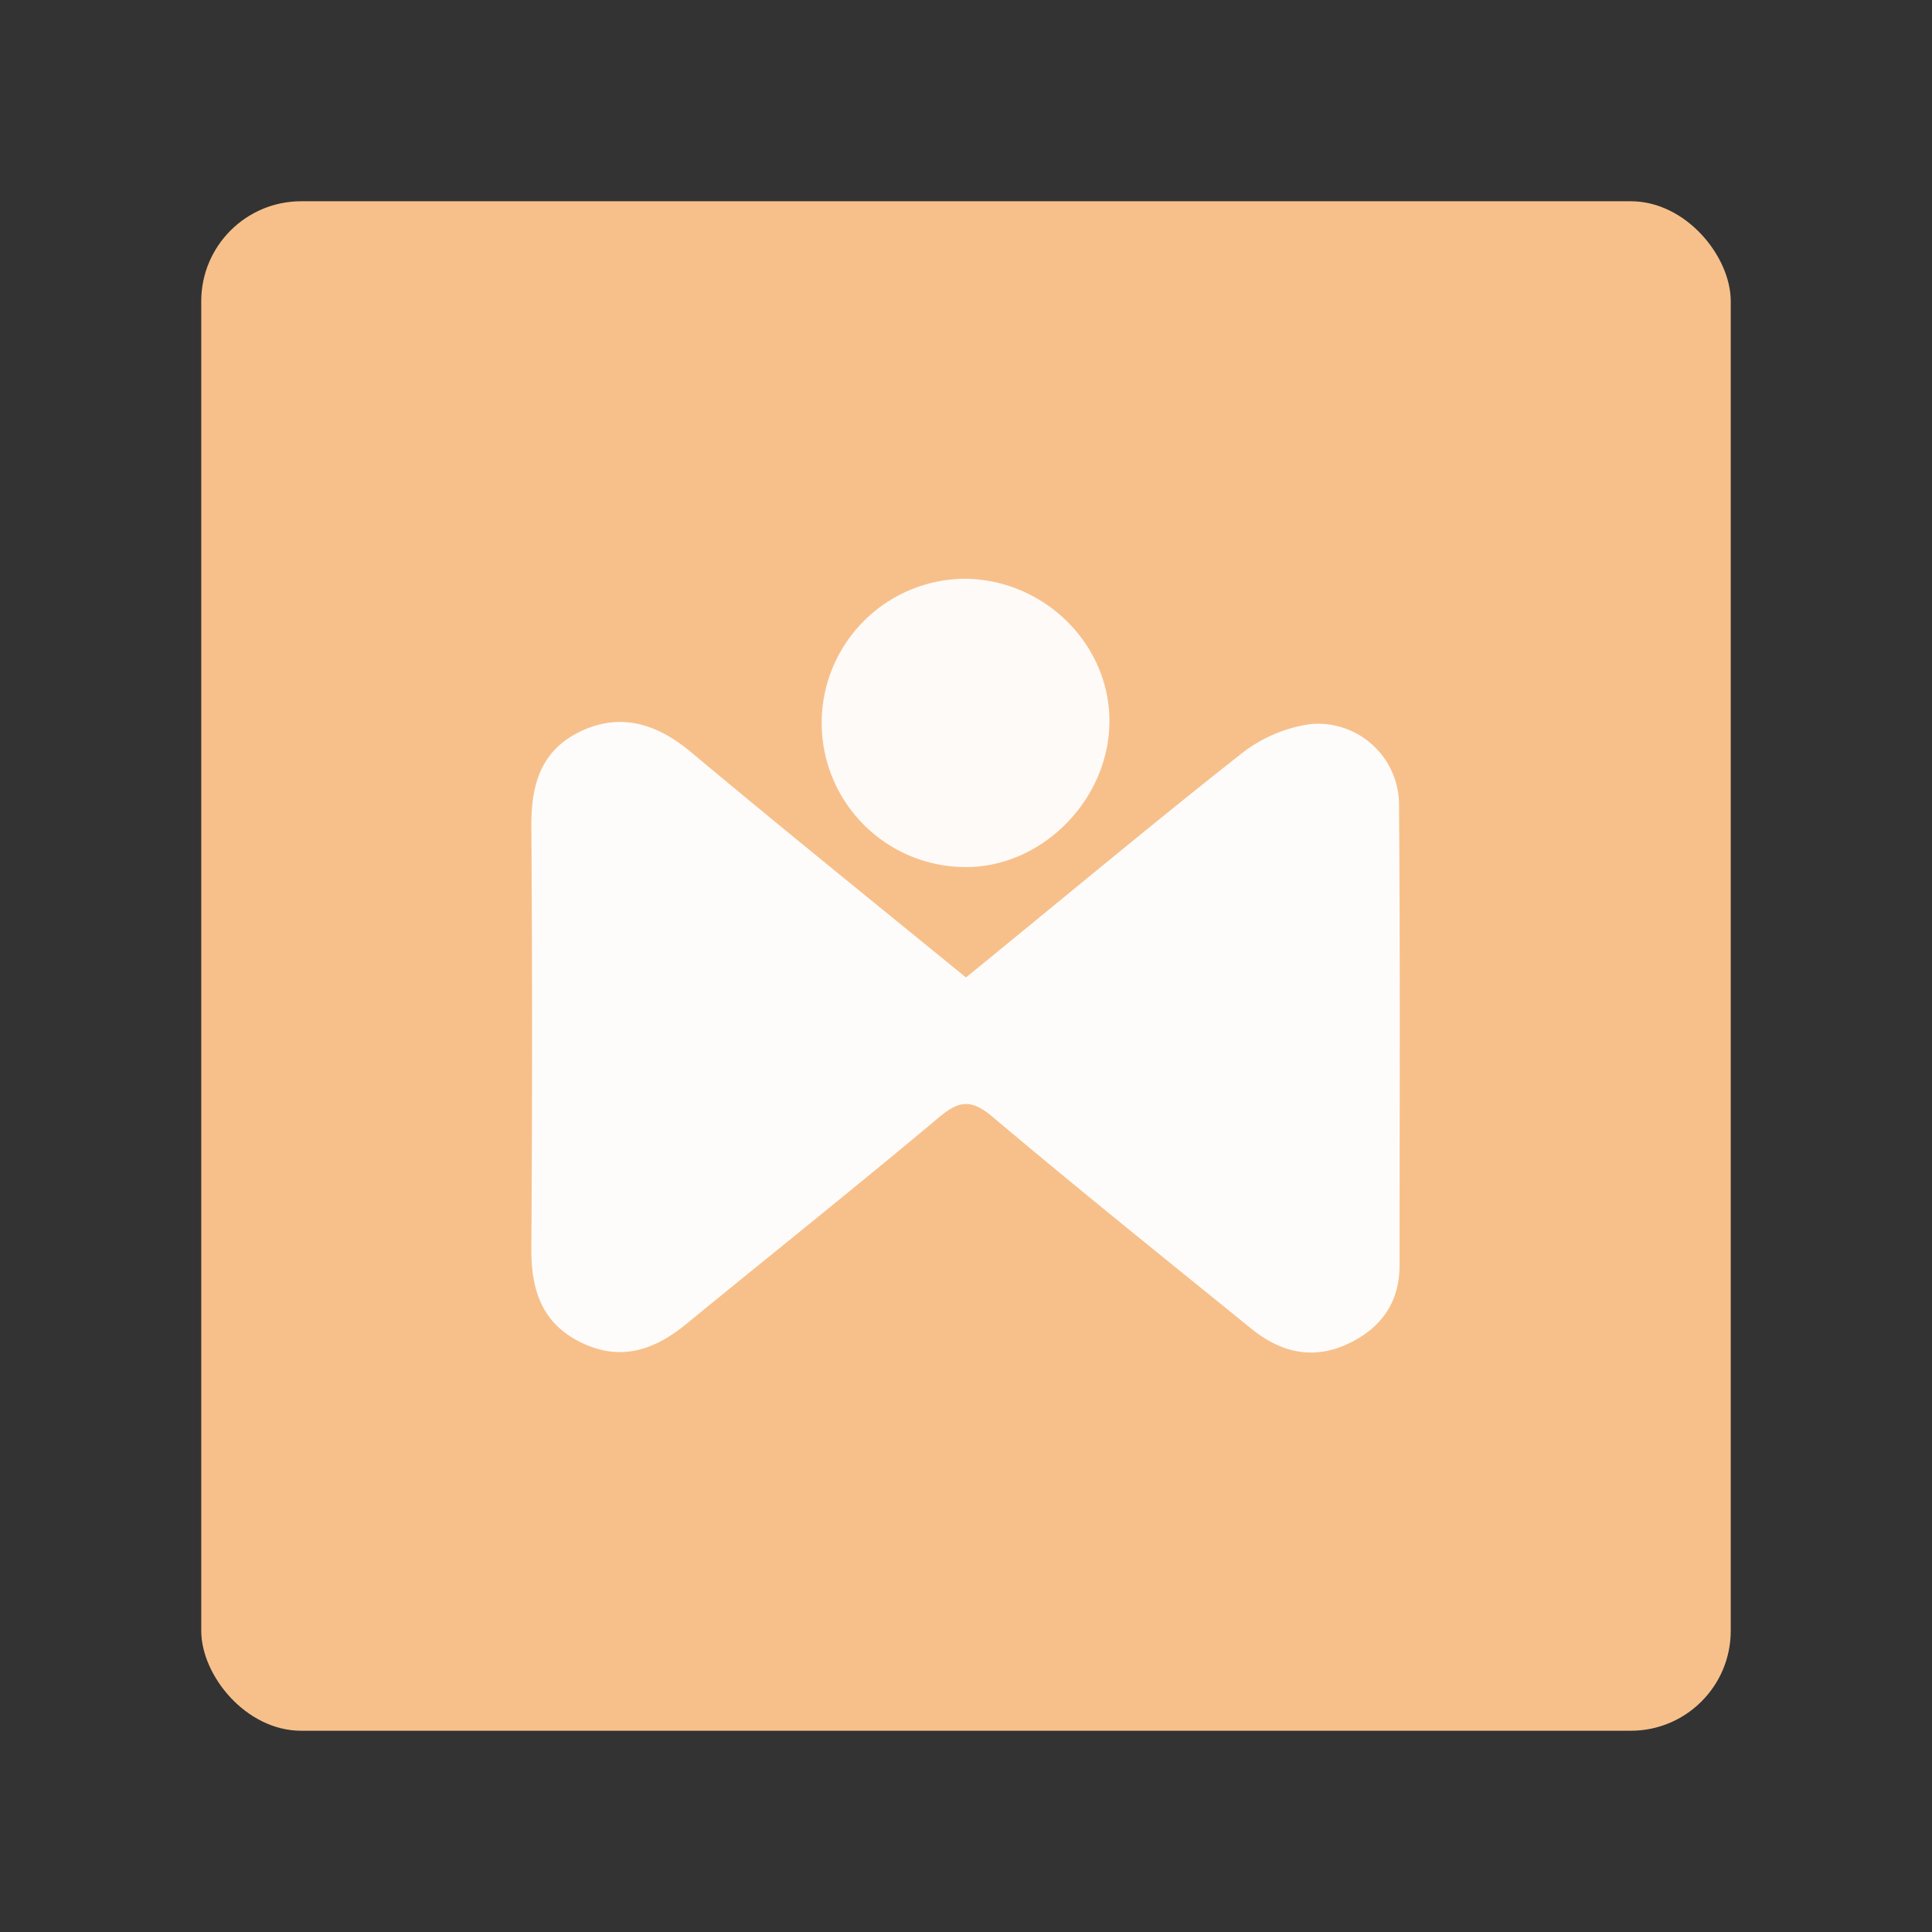 <?xml version="1.0" encoding="UTF-8"?>
<svg width="192" height="192" version="1.1" viewBox="0 0 192 192" xmlns="http://www.w3.org/2000/svg">
 <rect x="0" y="0" width="192" height="192" fill="#333333" stroke="none"/>
 <defs>
  <style>.a{fill:#f7c08b;}.b{fill:#fefcfa;}.c{fill:#fefaf7;}</style>
 </defs>
 <rect class="a" x="20" y="20" width="152" height="152" rx="9.935" stroke-width=".993"/>
 <g transform="matrix(.754 0 0 .754 23.572 38.289)">
  <path class="b" d="m96.053 78.05c12.3-10 24.07-19.86 36.09-29.33a19.12 19.12 0 0 1 9.29-4.06 10.69 10.69 0 0 1 11.7 10.84c0.16 20.15 0.07 40.31 0.07 60.47 0 4.85-2.36 8.22-6.64 10.29-4.76 2.3-9.1 1.21-13-2-11.38-9.23-22.82-18.4-34-27.84-2.77-2.33-4.37-2.2-7.07 0.07-11 9.22-22.19 18.13-33.27 27.21-4.18 3.43-8.62 5-13.82 2.5s-6.66-6.89-6.63-12.35q0.18-28 0-56c0-5.49 1.43-9.9 6.65-12.31s9.94-0.87 14.28 2.72c11.87 9.93 23.91 19.65 36.35 29.79z"/>
  <path class="c" d="m96.319 63.5a19.002 19.002 0 1 1-0.56-38c10.36 0 19 8.31 19.2 18.4 0.2 10.31-8.49 19.44-18.64 19.6z"/>
 </g>
</svg>
